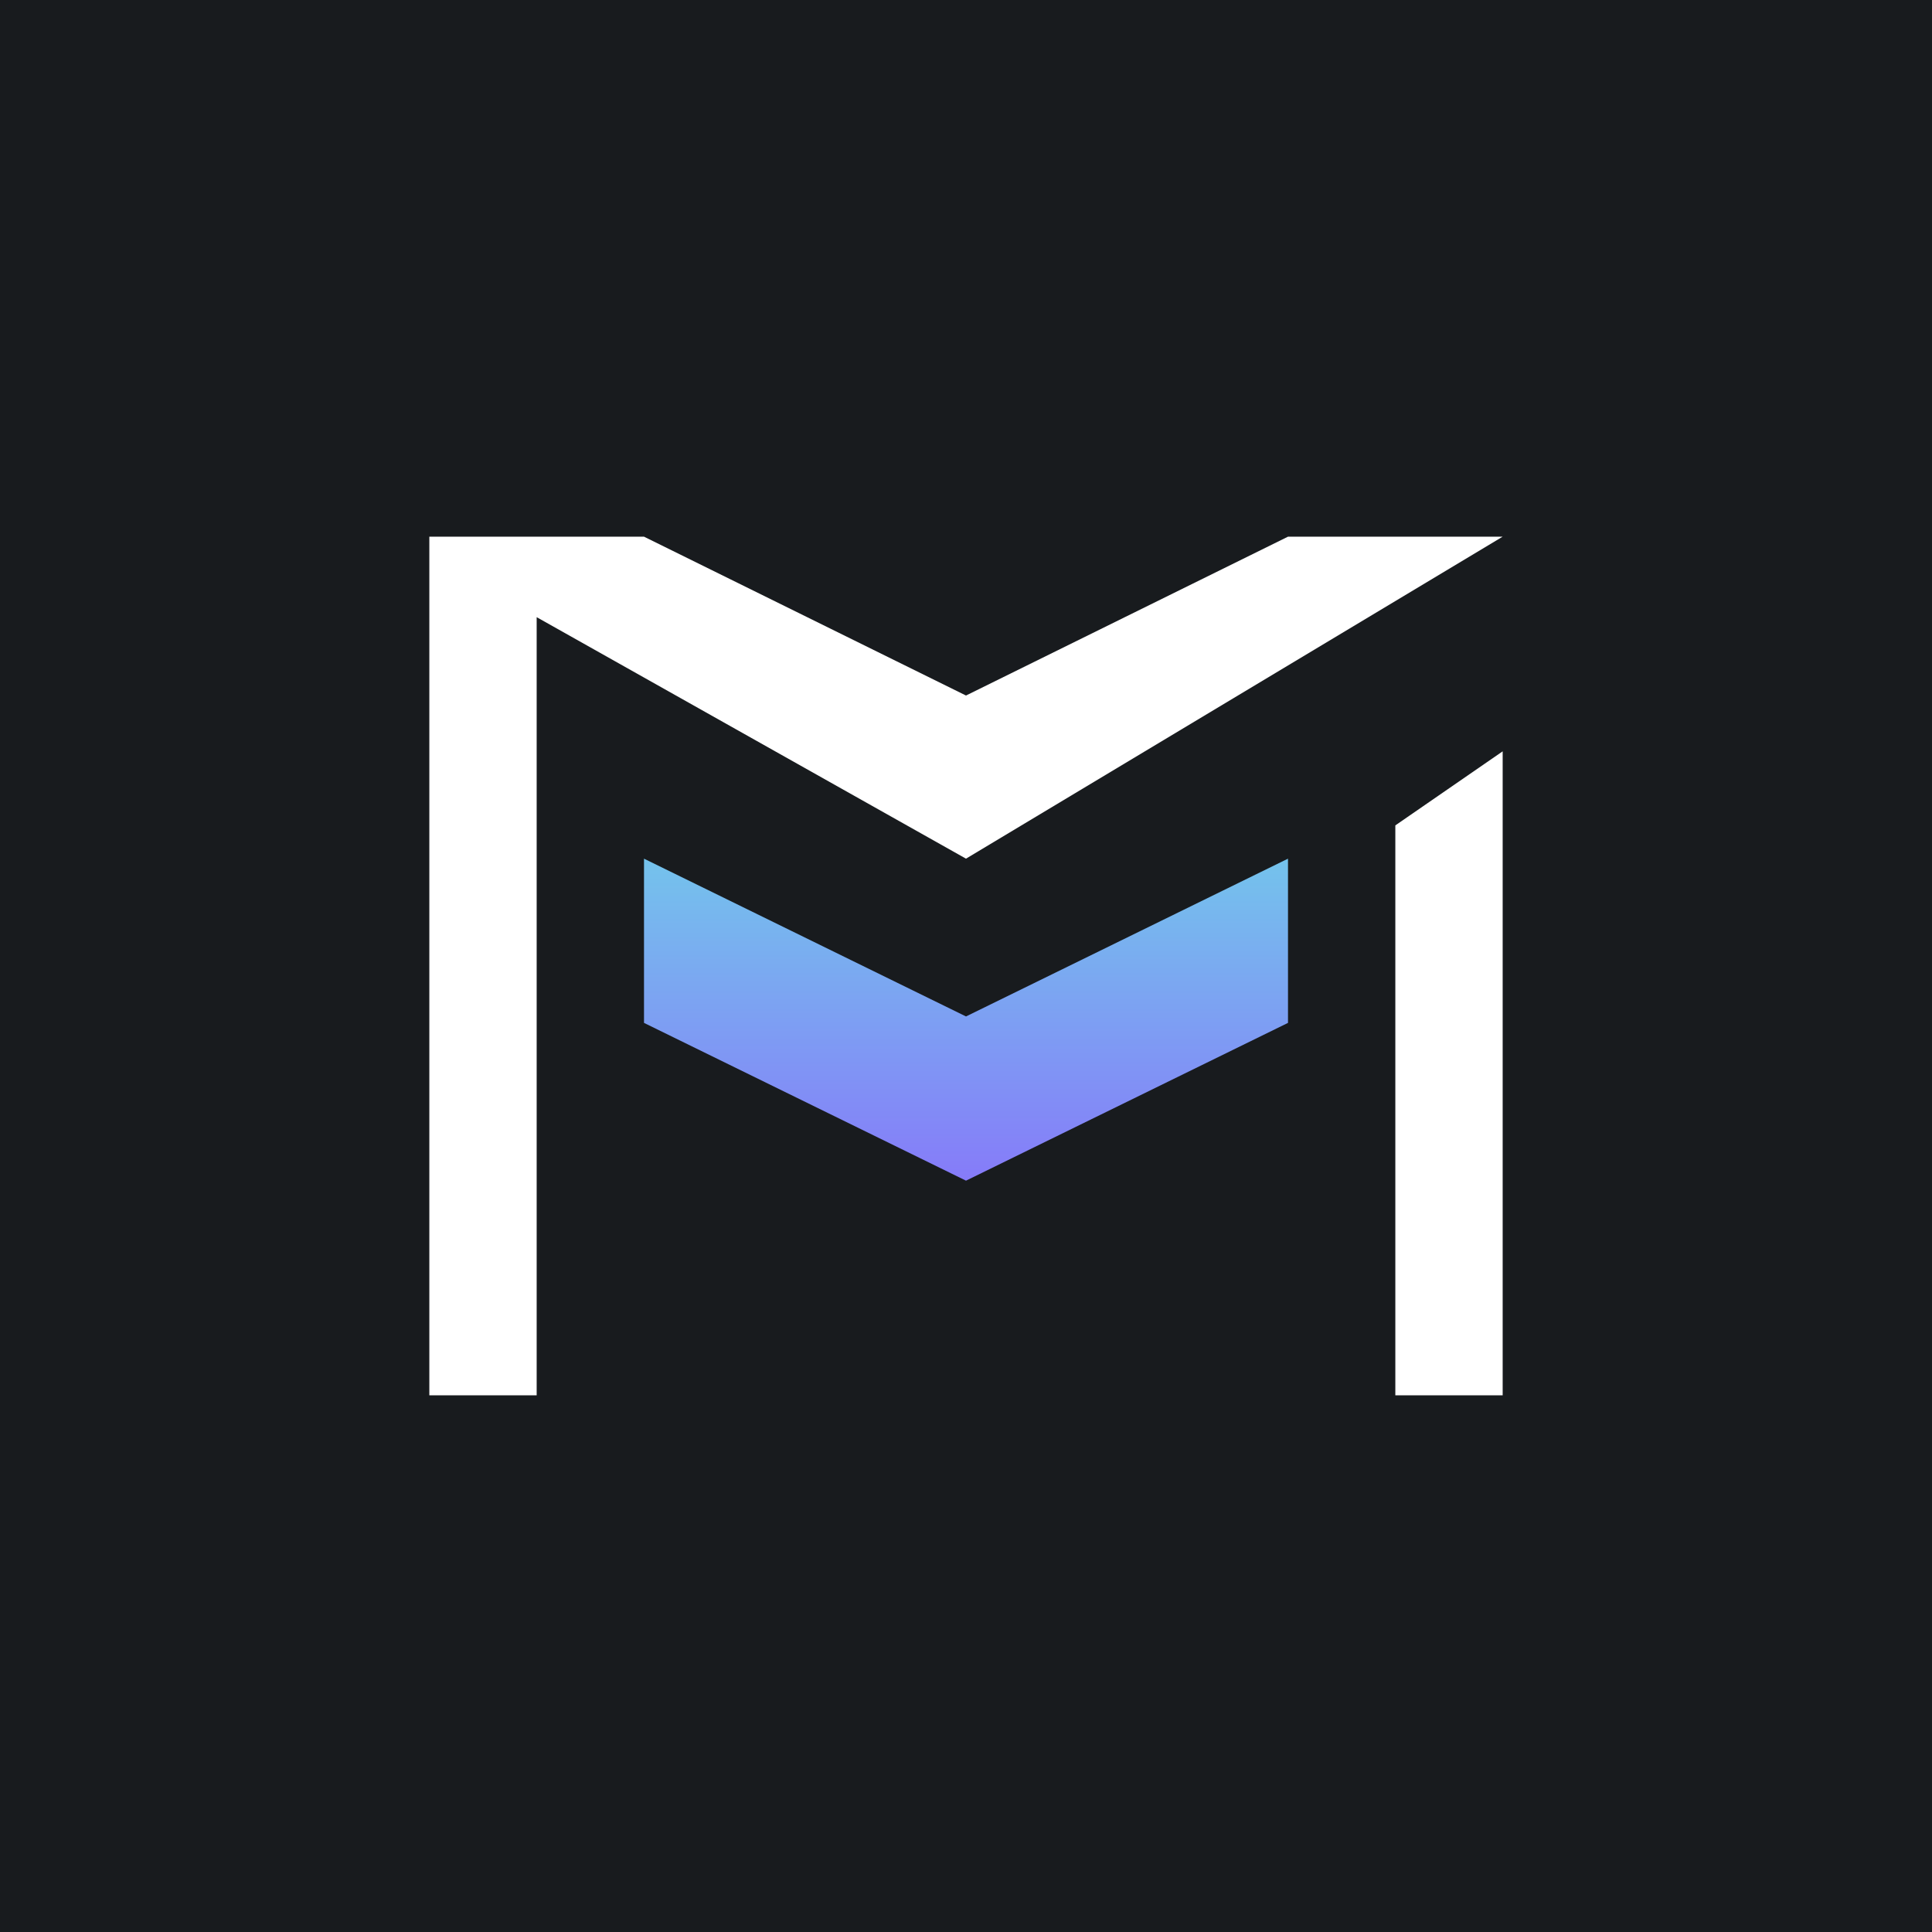 <!-- by TradingView --><svg width="18" height="18" viewBox="0 0 18 18" xmlns="http://www.w3.org/2000/svg"><path fill="#181B1E" d="M0 0h18v18H0z"/><path d="M13 7.69 14 7v6h-1V7.69ZM4 5h2l3 1.48L12 5h2L9 8 5 5.75V13H4V5Z" fill="#fff"/><path d="M9 9.47 6 8v1.53L9 11l3-1.47V8L9 9.47Z" fill="url(#a3ua21bdf)"/><defs><linearGradient id="a3ua21bdf" x1="9" y1="8" x2="9" y2="11" gradientUnits="userSpaceOnUse"><stop stop-color="#74C3EC"/><stop offset="1" stop-color="#867BF9"/></linearGradient></defs></svg>